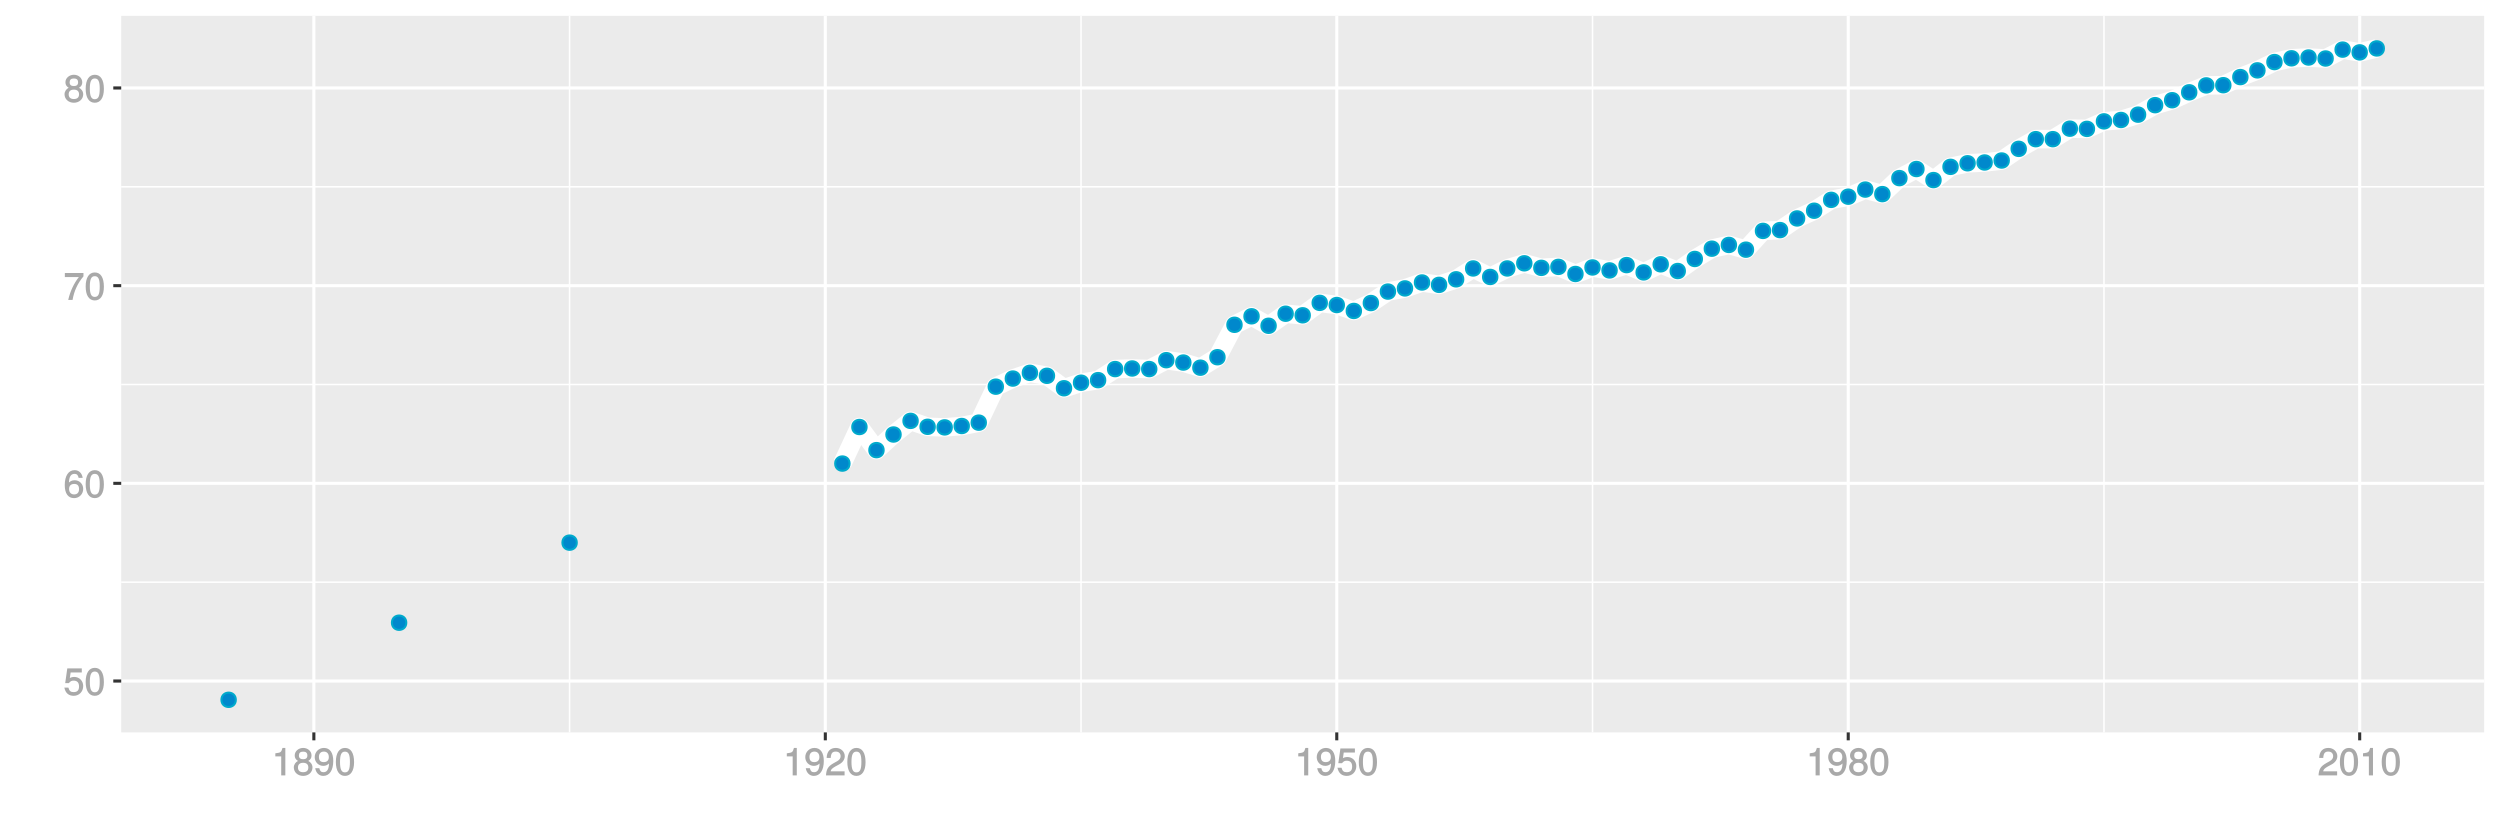 <?xml version="1.0" encoding="UTF-8"?>
<svg xmlns="http://www.w3.org/2000/svg" xmlns:xlink="http://www.w3.org/1999/xlink" width="864pt" height="288pt" viewBox="0 0 864 288" version="1.1">
<defs>
<g>
<symbol overflow="visible" id="glyph0-0">
<path style="stroke:none;" d=""/>
</symbol>
<symbol overflow="visible" id="glyph0-1">
<path style="stroke:none;" d="M 6.797 -3.188 C 6.797 -5 5.453 -6.344 3.688 -6.344 C 3.047 -6.344 2.422 -6.125 2.172 -5.938 L 2.453 -7.891 L 6.312 -7.891 L 6.312 -9.297 L 1.297 -9.297 L 0.578 -4.203 L 1.844 -4.203 C 2.422 -4.875 2.766 -5.062 3.484 -5.062 C 4.719 -5.062 5.359 -4.391 5.359 -3.031 C 5.359 -1.703 4.734 -1.094 3.484 -1.094 C 2.484 -1.094 2 -1.453 1.688 -2.641 L 0.281 -2.641 C 0.688 -0.656 1.875 0.188 3.516 0.188 C 5.375 0.188 6.797 -1.234 6.797 -3.188 Z M 6.797 -3.188 "/>
</symbol>
<symbol overflow="visible" id="glyph0-2">
<path style="stroke:none;" d="M 6.719 -4.562 C 6.719 -7.766 5.578 -9.484 3.578 -9.484 C 1.594 -9.484 0.422 -7.734 0.422 -4.641 C 0.422 -1.531 1.594 0.188 3.578 0.188 C 5.531 0.188 6.719 -1.531 6.719 -4.562 Z M 5.281 -4.672 C 5.281 -2.047 4.828 -1.031 3.547 -1.031 C 2.344 -1.031 1.859 -2.109 1.859 -4.625 C 1.859 -7.156 2.344 -8.203 3.578 -8.203 C 4.812 -8.203 5.281 -7.141 5.281 -4.672 Z M 5.281 -4.672 "/>
</symbol>
<symbol overflow="visible" id="glyph0-3">
<path style="stroke:none;" d="M 6.797 -2.984 C 6.797 -4.703 5.5 -6 3.844 -6 C 2.938 -6 2.125 -5.609 1.625 -4.922 L 1.859 -4.844 C 1.875 -7.078 2.469 -8.203 3.781 -8.203 C 4.594 -8.203 5 -7.828 5.219 -6.812 L 6.625 -6.812 C 6.391 -8.453 5.266 -9.484 3.859 -9.484 C 1.719 -9.484 0.422 -7.547 0.422 -4.328 C 0.422 -1.453 1.547 0.188 3.656 0.188 C 5.406 0.188 6.797 -1.188 6.797 -2.984 Z M 5.359 -2.906 C 5.359 -1.734 4.719 -1.094 3.672 -1.094 C 2.594 -1.094 1.922 -1.781 1.922 -2.969 C 1.922 -4.109 2.578 -4.719 3.703 -4.719 C 4.812 -4.719 5.359 -4.141 5.359 -2.906 Z M 5.359 -2.906 "/>
</symbol>
<symbol overflow="visible" id="glyph0-4">
<path style="stroke:none;" d="M 6.891 -8.188 L 6.891 -9.297 L 0.453 -9.297 L 0.453 -7.891 L 5.297 -7.891 C 3.641 -5.797 2.297 -3.016 1.625 0 L 3.125 0 C 3.656 -3.109 4.906 -5.797 6.891 -8.141 Z M 6.891 -8.188 "/>
</symbol>
<symbol overflow="visible" id="glyph0-5">
<path style="stroke:none;" d="M 6.797 -2.734 C 6.797 -3.75 6.156 -4.609 5.344 -4.984 C 6.125 -5.453 6.469 -6.016 6.469 -6.891 C 6.469 -8.328 5.219 -9.484 3.578 -9.484 C 1.953 -9.484 0.656 -8.328 0.656 -6.891 C 0.656 -6.031 1.016 -5.469 1.781 -4.984 C 1 -4.609 0.344 -3.75 0.344 -2.75 C 0.344 -1.047 1.75 0.188 3.578 0.188 C 5.391 0.188 6.797 -1.047 6.797 -2.734 Z M 5.031 -6.859 C 5.031 -6 4.531 -5.578 3.578 -5.578 C 2.609 -5.578 2.109 -6 2.109 -6.875 C 2.109 -7.766 2.609 -8.203 3.578 -8.203 C 4.547 -8.203 5.031 -7.766 5.031 -6.859 Z M 5.359 -2.719 C 5.359 -1.625 4.719 -1.094 3.547 -1.094 C 2.438 -1.094 1.781 -1.641 1.781 -2.719 C 1.781 -3.797 2.438 -4.344 3.578 -4.344 C 4.719 -4.344 5.359 -3.797 5.359 -2.719 Z M 5.359 -2.719 "/>
</symbol>
<symbol overflow="visible" id="glyph0-6">
<path style="stroke:none;" d="M 4.641 -0.125 L 4.641 -9.484 L 3.656 -9.484 C 3.219 -7.938 3.094 -7.875 1.188 -7.625 L 1.188 -6.562 L 3.219 -6.562 L 3.219 0 L 4.641 0 Z M 4.641 -0.125 "/>
</symbol>
<symbol overflow="visible" id="glyph0-7">
<path style="stroke:none;" d="M 6.75 -4.953 C 6.75 -7.844 5.609 -9.484 3.516 -9.484 C 1.75 -9.484 0.344 -8.094 0.344 -6.297 C 0.344 -4.578 1.656 -3.281 3.328 -3.281 C 4.203 -3.281 4.922 -3.641 5.531 -4.359 L 5.297 -4.453 C 5.281 -2.203 4.688 -1.094 3.375 -1.094 C 2.578 -1.094 2.141 -1.453 1.938 -2.484 L 0.516 -2.484 C 0.766 -0.828 1.891 0.188 3.297 0.188 C 5.453 0.188 6.75 -1.766 6.75 -4.953 Z M 5.219 -6.312 C 5.219 -5.188 4.578 -4.578 3.453 -4.578 C 2.359 -4.578 1.797 -5.141 1.797 -6.391 C 1.797 -7.547 2.438 -8.219 3.5 -8.219 C 4.562 -8.219 5.219 -7.516 5.219 -6.312 Z M 5.219 -6.312 "/>
</symbol>
<symbol overflow="visible" id="glyph0-8">
<path style="stroke:none;" d="M 6.766 -6.641 C 6.766 -8.203 5.438 -9.484 3.688 -9.484 C 1.812 -9.484 0.578 -8.391 0.5 -6.016 L 1.906 -6.016 C 2.016 -7.703 2.516 -8.219 3.656 -8.219 C 4.688 -8.219 5.328 -7.609 5.328 -6.609 C 5.328 -5.891 4.938 -5.359 4.125 -4.891 L 2.922 -4.219 C 1 -3.125 0.406 -2.156 0.281 0 L 6.703 0 L 6.703 -1.406 L 1.891 -1.406 C 1.969 -2.016 2.359 -2.406 3.484 -3.062 L 4.781 -3.766 C 6.078 -4.453 6.766 -5.516 6.766 -6.641 Z M 6.766 -6.641 "/>
</symbol>
</g>
<clipPath id="clip1">
  <path d="M 41.891 5.48 L 859 5.48 L 859 254 L 41.891 254 Z M 41.891 5.48 "/>
</clipPath>
<clipPath id="clip2">
  <path d="M 41.891 200 L 859 200 L 859 202 L 41.891 202 Z M 41.891 200 "/>
</clipPath>
<clipPath id="clip3">
  <path d="M 41.891 132 L 859 132 L 859 134 L 41.891 134 Z M 41.891 132 "/>
</clipPath>
<clipPath id="clip4">
  <path d="M 41.891 64 L 859 64 L 859 65 L 41.891 65 Z M 41.891 64 "/>
</clipPath>
<clipPath id="clip5">
  <path d="M 196 5.48 L 198 5.48 L 198 254 L 196 254 Z M 196 5.48 "/>
</clipPath>
<clipPath id="clip6">
  <path d="M 373 5.48 L 374 5.48 L 374 254 L 373 254 Z M 373 5.48 "/>
</clipPath>
<clipPath id="clip7">
  <path d="M 550 5.48 L 551 5.48 L 551 254 L 550 254 Z M 550 5.48 "/>
</clipPath>
<clipPath id="clip8">
  <path d="M 726 5.48 L 728 5.48 L 728 254 L 726 254 Z M 726 5.48 "/>
</clipPath>
<clipPath id="clip9">
  <path d="M 41.891 234 L 859.52 234 L 859.52 236 L 41.891 236 Z M 41.891 234 "/>
</clipPath>
<clipPath id="clip10">
  <path d="M 41.891 166 L 859.52 166 L 859.52 168 L 41.891 168 Z M 41.891 166 "/>
</clipPath>
<clipPath id="clip11">
  <path d="M 41.891 98 L 859.52 98 L 859.52 100 L 41.891 100 Z M 41.891 98 "/>
</clipPath>
<clipPath id="clip12">
  <path d="M 41.891 29 L 859.52 29 L 859.52 31 L 41.891 31 Z M 41.891 29 "/>
</clipPath>
<clipPath id="clip13">
  <path d="M 107 5.48 L 110 5.48 L 110 254 L 107 254 Z M 107 5.48 "/>
</clipPath>
<clipPath id="clip14">
  <path d="M 284 5.48 L 286 5.48 L 286 254 L 284 254 Z M 284 5.48 "/>
</clipPath>
<clipPath id="clip15">
  <path d="M 461 5.48 L 463 5.48 L 463 254 L 461 254 Z M 461 5.48 "/>
</clipPath>
<clipPath id="clip16">
  <path d="M 638 5.48 L 640 5.48 L 640 254 L 638 254 Z M 638 5.48 "/>
</clipPath>
<clipPath id="clip17">
  <path d="M 814 5.48 L 817 5.48 L 817 254 L 814 254 Z M 814 5.48 "/>
</clipPath>
</defs>
<g id="surface3891">
<rect x="0" y="0" width="864" height="288" style="fill:rgb(100%,100%,100%);fill-opacity:1;stroke:none;"/>
<rect x="0" y="0" width="864" height="288" style="fill:rgb(100%,100%,100%);fill-opacity:1;stroke:none;"/>
<path style="fill:none;stroke-width:1.067;stroke-linecap:round;stroke-linejoin:round;stroke:rgb(100%,100%,100%);stroke-opacity:1;stroke-miterlimit:10;" d="M 0 288 L 864 288 L 864 0 L 0 0 Z M 0 288 "/>
<g clip-path="url(#clip1)" clip-rule="nonzero">
<path style=" stroke:none;fill-rule:nonzero;fill:rgb(92.157%,92.157%,92.157%);fill-opacity:1;" d="M 41.891 253.109 L 858.52 253.109 L 858.52 5.48 L 41.891 5.48 Z M 41.891 253.109 "/>
</g>
<g clip-path="url(#clip2)" clip-rule="nonzero">
<path style="fill:none;stroke-width:0.533;stroke-linecap:butt;stroke-linejoin:round;stroke:rgb(100%,100%,100%);stroke-opacity:1;stroke-miterlimit:10;" d="M 41.891 201.203 L 858.52 201.203 "/>
</g>
<g clip-path="url(#clip3)" clip-rule="nonzero">
<path style="fill:none;stroke-width:0.533;stroke-linecap:butt;stroke-linejoin:round;stroke:rgb(100%,100%,100%);stroke-opacity:1;stroke-miterlimit:10;" d="M 41.891 132.883 L 858.52 132.883 "/>
</g>
<g clip-path="url(#clip4)" clip-rule="nonzero">
<path style="fill:none;stroke-width:0.533;stroke-linecap:butt;stroke-linejoin:round;stroke:rgb(100%,100%,100%);stroke-opacity:1;stroke-miterlimit:10;" d="M 41.891 64.559 L 858.52 64.559 "/>
</g>
<g clip-path="url(#clip5)" clip-rule="nonzero">
<path style="fill:none;stroke-width:0.533;stroke-linecap:butt;stroke-linejoin:round;stroke:rgb(100%,100%,100%);stroke-opacity:1;stroke-miterlimit:10;" d="M 196.852 253.109 L 196.852 5.48 "/>
</g>
<g clip-path="url(#clip6)" clip-rule="nonzero">
<path style="fill:none;stroke-width:0.533;stroke-linecap:butt;stroke-linejoin:round;stroke:rgb(100%,100%,100%);stroke-opacity:1;stroke-miterlimit:10;" d="M 373.609 253.109 L 373.609 5.48 "/>
</g>
<g clip-path="url(#clip7)" clip-rule="nonzero">
<path style="fill:none;stroke-width:0.533;stroke-linecap:butt;stroke-linejoin:round;stroke:rgb(100%,100%,100%);stroke-opacity:1;stroke-miterlimit:10;" d="M 550.371 253.109 L 550.371 5.48 "/>
</g>
<g clip-path="url(#clip8)" clip-rule="nonzero">
<path style="fill:none;stroke-width:0.533;stroke-linecap:butt;stroke-linejoin:round;stroke:rgb(100%,100%,100%);stroke-opacity:1;stroke-miterlimit:10;" d="M 727.129 253.109 L 727.129 5.48 "/>
</g>
<g clip-path="url(#clip9)" clip-rule="nonzero">
<path style="fill:none;stroke-width:1.067;stroke-linecap:butt;stroke-linejoin:round;stroke:rgb(100%,100%,100%);stroke-opacity:1;stroke-miterlimit:10;" d="M 41.891 235.363 L 858.52 235.363 "/>
</g>
<g clip-path="url(#clip10)" clip-rule="nonzero">
<path style="fill:none;stroke-width:1.067;stroke-linecap:butt;stroke-linejoin:round;stroke:rgb(100%,100%,100%);stroke-opacity:1;stroke-miterlimit:10;" d="M 41.891 167.043 L 858.52 167.043 "/>
</g>
<g clip-path="url(#clip11)" clip-rule="nonzero">
<path style="fill:none;stroke-width:1.067;stroke-linecap:butt;stroke-linejoin:round;stroke:rgb(100%,100%,100%);stroke-opacity:1;stroke-miterlimit:10;" d="M 41.891 98.723 L 858.52 98.723 "/>
</g>
<g clip-path="url(#clip12)" clip-rule="nonzero">
<path style="fill:none;stroke-width:1.067;stroke-linecap:butt;stroke-linejoin:round;stroke:rgb(100%,100%,100%);stroke-opacity:1;stroke-miterlimit:10;" d="M 41.891 30.398 L 858.52 30.398 "/>
</g>
<g clip-path="url(#clip13)" clip-rule="nonzero">
<path style="fill:none;stroke-width:1.067;stroke-linecap:butt;stroke-linejoin:round;stroke:rgb(100%,100%,100%);stroke-opacity:1;stroke-miterlimit:10;" d="M 108.469 253.109 L 108.469 5.48 "/>
</g>
<g clip-path="url(#clip14)" clip-rule="nonzero">
<path style="fill:none;stroke-width:1.067;stroke-linecap:butt;stroke-linejoin:round;stroke:rgb(100%,100%,100%);stroke-opacity:1;stroke-miterlimit:10;" d="M 285.23 253.109 L 285.23 5.48 "/>
</g>
<g clip-path="url(#clip15)" clip-rule="nonzero">
<path style="fill:none;stroke-width:1.067;stroke-linecap:butt;stroke-linejoin:round;stroke:rgb(100%,100%,100%);stroke-opacity:1;stroke-miterlimit:10;" d="M 461.988 253.109 L 461.988 5.48 "/>
</g>
<g clip-path="url(#clip16)" clip-rule="nonzero">
<path style="fill:none;stroke-width:1.067;stroke-linecap:butt;stroke-linejoin:round;stroke:rgb(100%,100%,100%);stroke-opacity:1;stroke-miterlimit:10;" d="M 638.75 253.109 L 638.75 5.48 "/>
</g>
<g clip-path="url(#clip17)" clip-rule="nonzero">
<path style="fill:none;stroke-width:1.067;stroke-linecap:butt;stroke-linejoin:round;stroke:rgb(100%,100%,100%);stroke-opacity:1;stroke-miterlimit:10;" d="M 815.508 253.109 L 815.508 5.48 "/>
</g>
<path style="fill:none;stroke-width:6.402;stroke-linecap:butt;stroke-linejoin:round;stroke:rgb(100%,100%,100%);stroke-opacity:1;stroke-miterlimit:1;" d="M 291.121 160.211 L 297.016 147.57 L 302.906 155.562 L 308.797 150.168 L 314.691 145.453 L 320.582 147.504 L 326.473 147.707 L 332.367 147.23 L 338.258 146.066 L 344.148 133.633 L 350.043 130.832 L 355.934 128.852 L 361.824 129.875 L 367.719 134.18 L 373.609 132.266 L 379.5 131.379 L 385.395 127.551 L 391.285 127.348 L 397.176 127.551 L 403.07 124.477 L 408.961 125.297 L 414.855 127.074 L 420.746 123.453 L 426.637 112.25 L 432.531 109.312 L 438.422 112.59 L 444.312 108.422 L 450.207 108.969 L 456.098 104.664 L 461.988 105.418 L 467.883 107.465 L 473.773 104.734 L 479.664 100.77 L 485.559 99.676 L 491.449 97.629 L 497.34 98.449 L 503.234 96.535 L 509.125 92.777 L 515.016 95.715 L 520.91 92.777 L 526.801 91 L 532.695 92.57 L 538.586 92.23 L 544.477 94.691 L 550.371 92.434 L 556.262 93.461 L 562.152 91.617 L 568.047 94.145 L 573.938 91.344 L 579.828 93.664 L 585.723 89.496 L 591.613 85.945 L 597.504 84.648 L 603.398 86.285 L 609.289 79.797 L 615.18 79.523 L 621.074 75.492 L 626.965 72.828 L 632.855 69.07 L 638.75 67.977 L 644.641 65.516 L 650.535 67.09 L 656.426 61.555 L 662.316 58.41 L 668.211 62.238 L 674.102 57.66 L 679.992 56.43 L 685.887 56.156 L 691.777 55.473 L 697.668 51.441 L 703.562 48.094 L 709.453 48.094 L 715.344 44.473 L 721.238 44.543 L 727.129 41.945 L 733.02 41.469 L 738.914 39.621 L 744.805 36.344 L 750.695 34.637 L 756.59 31.902 L 762.48 29.512 L 768.375 29.441 L 774.266 26.641 L 780.156 24.32 L 786.051 21.449 L 791.941 20.152 L 797.832 19.879 L 803.727 20.219 L 809.617 17.145 L 815.508 18.102 L 821.402 16.734 "/>
<path style="fill-rule:nonzero;fill:rgb(0%,53.333%,80%);fill-opacity:1;stroke-width:0.709;stroke-linecap:round;stroke-linejoin:round;stroke:rgb(0%,66.667%,80%);stroke-opacity:1;stroke-miterlimit:10;" d="M 81.5 241.855 C 81.5 245.172 76.523 245.172 76.523 241.855 C 76.523 238.535 81.5 238.535 81.5 241.855 "/>
<path style="fill-rule:nonzero;fill:rgb(0%,53.333%,80%);fill-opacity:1;stroke-width:0.709;stroke-linecap:round;stroke-linejoin:round;stroke:rgb(0%,66.667%,80%);stroke-opacity:1;stroke-miterlimit:10;" d="M 140.418 215.207 C 140.418 218.527 135.441 218.527 135.441 215.207 C 135.441 211.891 140.418 211.891 140.418 215.207 "/>
<path style="fill-rule:nonzero;fill:rgb(0%,53.333%,80%);fill-opacity:1;stroke-width:0.709;stroke-linecap:round;stroke-linejoin:round;stroke:rgb(0%,66.667%,80%);stroke-opacity:1;stroke-miterlimit:10;" d="M 199.34 187.539 C 199.34 190.855 194.363 190.855 194.363 187.539 C 194.363 184.219 199.34 184.219 199.34 187.539 "/>
<path style="fill-rule:nonzero;fill:rgb(0%,53.333%,80%);fill-opacity:1;stroke-width:0.709;stroke-linecap:round;stroke-linejoin:round;stroke:rgb(0%,66.667%,80%);stroke-opacity:1;stroke-miterlimit:10;" d="M 293.609 160.211 C 293.609 163.527 288.633 163.527 288.633 160.211 C 288.633 156.891 293.609 156.891 293.609 160.211 "/>
<path style="fill-rule:nonzero;fill:rgb(0%,53.333%,80%);fill-opacity:1;stroke-width:0.709;stroke-linecap:round;stroke-linejoin:round;stroke:rgb(0%,66.667%,80%);stroke-opacity:1;stroke-miterlimit:10;" d="M 299.504 147.57 C 299.504 150.887 294.527 150.887 294.527 147.57 C 294.527 144.254 299.504 144.254 299.504 147.57 "/>
<path style="fill-rule:nonzero;fill:rgb(0%,53.333%,80%);fill-opacity:1;stroke-width:0.709;stroke-linecap:round;stroke-linejoin:round;stroke:rgb(0%,66.667%,80%);stroke-opacity:1;stroke-miterlimit:10;" d="M 305.395 155.562 C 305.395 158.883 300.418 158.883 300.418 155.562 C 300.418 152.246 305.395 152.246 305.395 155.562 "/>
<path style="fill-rule:nonzero;fill:rgb(0%,53.333%,80%);fill-opacity:1;stroke-width:0.709;stroke-linecap:round;stroke-linejoin:round;stroke:rgb(0%,66.667%,80%);stroke-opacity:1;stroke-miterlimit:10;" d="M 311.285 150.168 C 311.285 153.484 306.309 153.484 306.309 150.168 C 306.309 146.848 311.285 146.848 311.285 150.168 "/>
<path style="fill-rule:nonzero;fill:rgb(0%,53.333%,80%);fill-opacity:1;stroke-width:0.709;stroke-linecap:round;stroke-linejoin:round;stroke:rgb(0%,66.667%,80%);stroke-opacity:1;stroke-miterlimit:10;" d="M 317.18 145.453 C 317.18 148.77 312.203 148.77 312.203 145.453 C 312.203 142.133 317.18 142.133 317.18 145.453 "/>
<path style="fill-rule:nonzero;fill:rgb(0%,53.333%,80%);fill-opacity:1;stroke-width:0.709;stroke-linecap:round;stroke-linejoin:round;stroke:rgb(0%,66.667%,80%);stroke-opacity:1;stroke-miterlimit:10;" d="M 323.07 147.504 C 323.07 150.82 318.094 150.82 318.094 147.504 C 318.094 144.184 323.07 144.184 323.07 147.504 "/>
<path style="fill-rule:nonzero;fill:rgb(0%,53.333%,80%);fill-opacity:1;stroke-width:0.709;stroke-linecap:round;stroke-linejoin:round;stroke:rgb(0%,66.667%,80%);stroke-opacity:1;stroke-miterlimit:10;" d="M 328.961 147.707 C 328.961 151.023 323.984 151.023 323.984 147.707 C 323.984 144.391 328.961 144.391 328.961 147.707 "/>
<path style="fill-rule:nonzero;fill:rgb(0%,53.333%,80%);fill-opacity:1;stroke-width:0.709;stroke-linecap:round;stroke-linejoin:round;stroke:rgb(0%,66.667%,80%);stroke-opacity:1;stroke-miterlimit:10;" d="M 334.855 147.23 C 334.855 150.547 329.879 150.547 329.879 147.23 C 329.879 143.91 334.855 143.91 334.855 147.23 "/>
<path style="fill-rule:nonzero;fill:rgb(0%,53.333%,80%);fill-opacity:1;stroke-width:0.709;stroke-linecap:round;stroke-linejoin:round;stroke:rgb(0%,66.667%,80%);stroke-opacity:1;stroke-miterlimit:10;" d="M 340.746 146.066 C 340.746 149.387 335.77 149.387 335.77 146.066 C 335.77 142.75 340.746 142.75 340.746 146.066 "/>
<path style="fill-rule:nonzero;fill:rgb(0%,53.333%,80%);fill-opacity:1;stroke-width:0.709;stroke-linecap:round;stroke-linejoin:round;stroke:rgb(0%,66.667%,80%);stroke-opacity:1;stroke-miterlimit:10;" d="M 346.637 133.633 C 346.637 136.949 341.66 136.949 341.66 133.633 C 341.66 130.316 346.637 130.316 346.637 133.633 "/>
<path style="fill-rule:nonzero;fill:rgb(0%,53.333%,80%);fill-opacity:1;stroke-width:0.709;stroke-linecap:round;stroke-linejoin:round;stroke:rgb(0%,66.667%,80%);stroke-opacity:1;stroke-miterlimit:10;" d="M 352.531 130.832 C 352.531 134.148 347.555 134.148 347.555 130.832 C 347.555 127.516 352.531 127.516 352.531 130.832 "/>
<path style="fill-rule:nonzero;fill:rgb(0%,53.333%,80%);fill-opacity:1;stroke-width:0.709;stroke-linecap:round;stroke-linejoin:round;stroke:rgb(0%,66.667%,80%);stroke-opacity:1;stroke-miterlimit:10;" d="M 358.422 128.852 C 358.422 132.168 353.445 132.168 353.445 128.852 C 353.445 125.531 358.422 125.531 358.422 128.852 "/>
<path style="fill-rule:nonzero;fill:rgb(0%,53.333%,80%);fill-opacity:1;stroke-width:0.709;stroke-linecap:round;stroke-linejoin:round;stroke:rgb(0%,66.667%,80%);stroke-opacity:1;stroke-miterlimit:10;" d="M 364.312 129.875 C 364.312 133.191 359.336 133.191 359.336 129.875 C 359.336 126.559 364.312 126.559 364.312 129.875 "/>
<path style="fill-rule:nonzero;fill:rgb(0%,53.333%,80%);fill-opacity:1;stroke-width:0.709;stroke-linecap:round;stroke-linejoin:round;stroke:rgb(0%,66.667%,80%);stroke-opacity:1;stroke-miterlimit:10;" d="M 370.207 134.18 C 370.207 137.496 365.23 137.496 365.23 134.18 C 365.23 130.863 370.207 130.863 370.207 134.18 "/>
<path style="fill-rule:nonzero;fill:rgb(0%,53.333%,80%);fill-opacity:1;stroke-width:0.709;stroke-linecap:round;stroke-linejoin:round;stroke:rgb(0%,66.667%,80%);stroke-opacity:1;stroke-miterlimit:10;" d="M 376.098 132.266 C 376.098 135.586 371.121 135.586 371.121 132.266 C 371.121 128.949 376.098 128.949 376.098 132.266 "/>
<path style="fill-rule:nonzero;fill:rgb(0%,53.333%,80%);fill-opacity:1;stroke-width:0.709;stroke-linecap:round;stroke-linejoin:round;stroke:rgb(0%,66.667%,80%);stroke-opacity:1;stroke-miterlimit:10;" d="M 381.988 131.379 C 381.988 134.695 377.012 134.695 377.012 131.379 C 377.012 128.062 381.988 128.062 381.988 131.379 "/>
<path style="fill-rule:nonzero;fill:rgb(0%,53.333%,80%);fill-opacity:1;stroke-width:0.709;stroke-linecap:round;stroke-linejoin:round;stroke:rgb(0%,66.667%,80%);stroke-opacity:1;stroke-miterlimit:10;" d="M 387.883 127.551 C 387.883 130.871 382.906 130.871 382.906 127.551 C 382.906 124.234 387.883 124.234 387.883 127.551 "/>
<path style="fill-rule:nonzero;fill:rgb(0%,53.333%,80%);fill-opacity:1;stroke-width:0.709;stroke-linecap:round;stroke-linejoin:round;stroke:rgb(0%,66.667%,80%);stroke-opacity:1;stroke-miterlimit:10;" d="M 393.773 127.348 C 393.773 130.664 388.797 130.664 388.797 127.348 C 388.797 124.031 393.773 124.031 393.773 127.348 "/>
<path style="fill-rule:nonzero;fill:rgb(0%,53.333%,80%);fill-opacity:1;stroke-width:0.709;stroke-linecap:round;stroke-linejoin:round;stroke:rgb(0%,66.667%,80%);stroke-opacity:1;stroke-miterlimit:10;" d="M 399.664 127.551 C 399.664 130.871 394.688 130.871 394.688 127.551 C 394.688 124.234 399.664 124.234 399.664 127.551 "/>
<path style="fill-rule:nonzero;fill:rgb(0%,53.333%,80%);fill-opacity:1;stroke-width:0.709;stroke-linecap:round;stroke-linejoin:round;stroke:rgb(0%,66.667%,80%);stroke-opacity:1;stroke-miterlimit:10;" d="M 405.559 124.477 C 405.559 127.797 400.582 127.797 400.582 124.477 C 400.582 121.16 405.559 121.16 405.559 124.477 "/>
<path style="fill-rule:nonzero;fill:rgb(0%,53.333%,80%);fill-opacity:1;stroke-width:0.709;stroke-linecap:round;stroke-linejoin:round;stroke:rgb(0%,66.667%,80%);stroke-opacity:1;stroke-miterlimit:10;" d="M 411.449 125.297 C 411.449 128.617 406.473 128.617 406.473 125.297 C 406.473 121.98 411.449 121.98 411.449 125.297 "/>
<path style="fill-rule:nonzero;fill:rgb(0%,53.333%,80%);fill-opacity:1;stroke-width:0.709;stroke-linecap:round;stroke-linejoin:round;stroke:rgb(0%,66.667%,80%);stroke-opacity:1;stroke-miterlimit:10;" d="M 417.344 127.074 C 417.344 130.391 412.367 130.391 412.367 127.074 C 412.367 123.758 417.344 123.758 417.344 127.074 "/>
<path style="fill-rule:nonzero;fill:rgb(0%,53.333%,80%);fill-opacity:1;stroke-width:0.709;stroke-linecap:round;stroke-linejoin:round;stroke:rgb(0%,66.667%,80%);stroke-opacity:1;stroke-miterlimit:10;" d="M 423.234 123.453 C 423.234 126.77 418.258 126.77 418.258 123.453 C 418.258 120.137 423.234 120.137 423.234 123.453 "/>
<path style="fill-rule:nonzero;fill:rgb(0%,53.333%,80%);fill-opacity:1;stroke-width:0.709;stroke-linecap:round;stroke-linejoin:round;stroke:rgb(0%,66.667%,80%);stroke-opacity:1;stroke-miterlimit:10;" d="M 429.125 112.25 C 429.125 115.566 424.148 115.566 424.148 112.25 C 424.148 108.93 429.125 108.93 429.125 112.25 "/>
<path style="fill-rule:nonzero;fill:rgb(0%,53.333%,80%);fill-opacity:1;stroke-width:0.709;stroke-linecap:round;stroke-linejoin:round;stroke:rgb(0%,66.667%,80%);stroke-opacity:1;stroke-miterlimit:10;" d="M 435.02 109.312 C 435.02 112.629 430.043 112.629 430.043 109.312 C 430.043 105.992 435.02 105.992 435.02 109.312 "/>
<path style="fill-rule:nonzero;fill:rgb(0%,53.333%,80%);fill-opacity:1;stroke-width:0.709;stroke-linecap:round;stroke-linejoin:round;stroke:rgb(0%,66.667%,80%);stroke-opacity:1;stroke-miterlimit:10;" d="M 440.91 112.59 C 440.91 115.906 435.934 115.906 435.934 112.59 C 435.934 109.273 440.91 109.273 440.91 112.59 "/>
<path style="fill-rule:nonzero;fill:rgb(0%,53.333%,80%);fill-opacity:1;stroke-width:0.709;stroke-linecap:round;stroke-linejoin:round;stroke:rgb(0%,66.667%,80%);stroke-opacity:1;stroke-miterlimit:10;" d="M 446.801 108.422 C 446.801 111.738 441.824 111.738 441.824 108.422 C 441.824 105.105 446.801 105.105 446.801 108.422 "/>
<path style="fill-rule:nonzero;fill:rgb(0%,53.333%,80%);fill-opacity:1;stroke-width:0.709;stroke-linecap:round;stroke-linejoin:round;stroke:rgb(0%,66.667%,80%);stroke-opacity:1;stroke-miterlimit:10;" d="M 452.695 108.969 C 452.695 112.285 447.719 112.285 447.719 108.969 C 447.719 105.652 452.695 105.652 452.695 108.969 "/>
<path style="fill-rule:nonzero;fill:rgb(0%,53.333%,80%);fill-opacity:1;stroke-width:0.709;stroke-linecap:round;stroke-linejoin:round;stroke:rgb(0%,66.667%,80%);stroke-opacity:1;stroke-miterlimit:10;" d="M 458.586 104.664 C 458.586 107.984 453.609 107.984 453.609 104.664 C 453.609 101.348 458.586 101.348 458.586 104.664 "/>
<path style="fill-rule:nonzero;fill:rgb(0%,53.333%,80%);fill-opacity:1;stroke-width:0.709;stroke-linecap:round;stroke-linejoin:round;stroke:rgb(0%,66.667%,80%);stroke-opacity:1;stroke-miterlimit:10;" d="M 464.477 105.418 C 464.477 108.734 459.5 108.734 459.5 105.418 C 459.5 102.098 464.477 102.098 464.477 105.418 "/>
<path style="fill-rule:nonzero;fill:rgb(0%,53.333%,80%);fill-opacity:1;stroke-width:0.709;stroke-linecap:round;stroke-linejoin:round;stroke:rgb(0%,66.667%,80%);stroke-opacity:1;stroke-miterlimit:10;" d="M 470.371 107.465 C 470.371 110.785 465.395 110.785 465.395 107.465 C 465.395 104.148 470.371 104.148 470.371 107.465 "/>
<path style="fill-rule:nonzero;fill:rgb(0%,53.333%,80%);fill-opacity:1;stroke-width:0.709;stroke-linecap:round;stroke-linejoin:round;stroke:rgb(0%,66.667%,80%);stroke-opacity:1;stroke-miterlimit:10;" d="M 476.262 104.734 C 476.262 108.051 471.285 108.051 471.285 104.734 C 471.285 101.414 476.262 101.414 476.262 104.734 "/>
<path style="fill-rule:nonzero;fill:rgb(0%,53.333%,80%);fill-opacity:1;stroke-width:0.709;stroke-linecap:round;stroke-linejoin:round;stroke:rgb(0%,66.667%,80%);stroke-opacity:1;stroke-miterlimit:10;" d="M 482.152 100.77 C 482.152 104.09 477.176 104.09 477.176 100.77 C 477.176 97.453 482.152 97.453 482.152 100.77 "/>
<path style="fill-rule:nonzero;fill:rgb(0%,53.333%,80%);fill-opacity:1;stroke-width:0.709;stroke-linecap:round;stroke-linejoin:round;stroke:rgb(0%,66.667%,80%);stroke-opacity:1;stroke-miterlimit:10;" d="M 488.047 99.676 C 488.047 102.996 483.07 102.996 483.07 99.676 C 483.07 96.359 488.047 96.359 488.047 99.676 "/>
<path style="fill-rule:nonzero;fill:rgb(0%,53.333%,80%);fill-opacity:1;stroke-width:0.709;stroke-linecap:round;stroke-linejoin:round;stroke:rgb(0%,66.667%,80%);stroke-opacity:1;stroke-miterlimit:10;" d="M 493.938 97.629 C 493.938 100.945 488.961 100.945 488.961 97.629 C 488.961 94.309 493.938 94.309 493.938 97.629 "/>
<path style="fill-rule:nonzero;fill:rgb(0%,53.333%,80%);fill-opacity:1;stroke-width:0.709;stroke-linecap:round;stroke-linejoin:round;stroke:rgb(0%,66.667%,80%);stroke-opacity:1;stroke-miterlimit:10;" d="M 499.828 98.449 C 499.828 101.766 494.852 101.766 494.852 98.449 C 494.852 95.129 499.828 95.129 499.828 98.449 "/>
<path style="fill-rule:nonzero;fill:rgb(0%,53.333%,80%);fill-opacity:1;stroke-width:0.709;stroke-linecap:round;stroke-linejoin:round;stroke:rgb(0%,66.667%,80%);stroke-opacity:1;stroke-miterlimit:10;" d="M 505.723 96.535 C 505.723 99.852 500.746 99.852 500.746 96.535 C 500.746 93.215 505.723 93.215 505.723 96.535 "/>
<path style="fill-rule:nonzero;fill:rgb(0%,53.333%,80%);fill-opacity:1;stroke-width:0.709;stroke-linecap:round;stroke-linejoin:round;stroke:rgb(0%,66.667%,80%);stroke-opacity:1;stroke-miterlimit:10;" d="M 511.613 92.777 C 511.613 96.094 506.637 96.094 506.637 92.777 C 506.637 89.461 511.613 89.461 511.613 92.777 "/>
<path style="fill-rule:nonzero;fill:rgb(0%,53.333%,80%);fill-opacity:1;stroke-width:0.709;stroke-linecap:round;stroke-linejoin:round;stroke:rgb(0%,66.667%,80%);stroke-opacity:1;stroke-miterlimit:10;" d="M 517.504 95.715 C 517.504 99.031 512.527 99.031 512.527 95.715 C 512.527 92.398 517.504 92.398 517.504 95.715 "/>
<path style="fill-rule:nonzero;fill:rgb(0%,53.333%,80%);fill-opacity:1;stroke-width:0.709;stroke-linecap:round;stroke-linejoin:round;stroke:rgb(0%,66.667%,80%);stroke-opacity:1;stroke-miterlimit:10;" d="M 523.398 92.777 C 523.398 96.094 518.422 96.094 518.422 92.777 C 518.422 89.461 523.398 89.461 523.398 92.777 "/>
<path style="fill-rule:nonzero;fill:rgb(0%,53.333%,80%);fill-opacity:1;stroke-width:0.709;stroke-linecap:round;stroke-linejoin:round;stroke:rgb(0%,66.667%,80%);stroke-opacity:1;stroke-miterlimit:10;" d="M 529.289 91 C 529.289 94.316 524.312 94.316 524.312 91 C 524.312 87.684 529.289 87.684 529.289 91 "/>
<path style="fill-rule:nonzero;fill:rgb(0%,53.333%,80%);fill-opacity:1;stroke-width:0.709;stroke-linecap:round;stroke-linejoin:round;stroke:rgb(0%,66.667%,80%);stroke-opacity:1;stroke-miterlimit:10;" d="M 535.184 92.57 C 535.184 95.891 530.207 95.891 530.207 92.57 C 530.207 89.254 535.184 89.254 535.184 92.57 "/>
<path style="fill-rule:nonzero;fill:rgb(0%,53.333%,80%);fill-opacity:1;stroke-width:0.709;stroke-linecap:round;stroke-linejoin:round;stroke:rgb(0%,66.667%,80%);stroke-opacity:1;stroke-miterlimit:10;" d="M 541.074 92.23 C 541.074 95.547 536.098 95.547 536.098 92.23 C 536.098 88.914 541.074 88.914 541.074 92.23 "/>
<path style="fill-rule:nonzero;fill:rgb(0%,53.333%,80%);fill-opacity:1;stroke-width:0.709;stroke-linecap:round;stroke-linejoin:round;stroke:rgb(0%,66.667%,80%);stroke-opacity:1;stroke-miterlimit:10;" d="M 546.965 94.691 C 546.965 98.008 541.988 98.008 541.988 94.691 C 541.988 91.371 546.965 91.371 546.965 94.691 "/>
<path style="fill-rule:nonzero;fill:rgb(0%,53.333%,80%);fill-opacity:1;stroke-width:0.709;stroke-linecap:round;stroke-linejoin:round;stroke:rgb(0%,66.667%,80%);stroke-opacity:1;stroke-miterlimit:10;" d="M 552.859 92.434 C 552.859 95.754 547.883 95.754 547.883 92.434 C 547.883 89.117 552.859 89.117 552.859 92.434 "/>
<path style="fill-rule:nonzero;fill:rgb(0%,53.333%,80%);fill-opacity:1;stroke-width:0.709;stroke-linecap:round;stroke-linejoin:round;stroke:rgb(0%,66.667%,80%);stroke-opacity:1;stroke-miterlimit:10;" d="M 558.75 93.461 C 558.75 96.777 553.773 96.777 553.773 93.461 C 553.773 90.141 558.75 90.141 558.75 93.461 "/>
<path style="fill-rule:nonzero;fill:rgb(0%,53.333%,80%);fill-opacity:1;stroke-width:0.709;stroke-linecap:round;stroke-linejoin:round;stroke:rgb(0%,66.667%,80%);stroke-opacity:1;stroke-miterlimit:10;" d="M 564.641 91.617 C 564.641 94.934 559.664 94.934 559.664 91.617 C 559.664 88.297 564.641 88.297 564.641 91.617 "/>
<path style="fill-rule:nonzero;fill:rgb(0%,53.333%,80%);fill-opacity:1;stroke-width:0.709;stroke-linecap:round;stroke-linejoin:round;stroke:rgb(0%,66.667%,80%);stroke-opacity:1;stroke-miterlimit:10;" d="M 570.535 94.145 C 570.535 97.461 565.559 97.461 565.559 94.145 C 565.559 90.824 570.535 90.824 570.535 94.145 "/>
<path style="fill-rule:nonzero;fill:rgb(0%,53.333%,80%);fill-opacity:1;stroke-width:0.709;stroke-linecap:round;stroke-linejoin:round;stroke:rgb(0%,66.667%,80%);stroke-opacity:1;stroke-miterlimit:10;" d="M 576.426 91.344 C 576.426 94.66 571.449 94.66 571.449 91.344 C 571.449 88.023 576.426 88.023 576.426 91.344 "/>
<path style="fill-rule:nonzero;fill:rgb(0%,53.333%,80%);fill-opacity:1;stroke-width:0.709;stroke-linecap:round;stroke-linejoin:round;stroke:rgb(0%,66.667%,80%);stroke-opacity:1;stroke-miterlimit:10;" d="M 582.316 93.664 C 582.316 96.984 577.34 96.984 577.34 93.664 C 577.34 90.348 582.316 90.348 582.316 93.664 "/>
<path style="fill-rule:nonzero;fill:rgb(0%,53.333%,80%);fill-opacity:1;stroke-width:0.709;stroke-linecap:round;stroke-linejoin:round;stroke:rgb(0%,66.667%,80%);stroke-opacity:1;stroke-miterlimit:10;" d="M 588.211 89.496 C 588.211 92.816 583.234 92.816 583.234 89.496 C 583.234 86.18 588.211 86.18 588.211 89.496 "/>
<path style="fill-rule:nonzero;fill:rgb(0%,53.333%,80%);fill-opacity:1;stroke-width:0.709;stroke-linecap:round;stroke-linejoin:round;stroke:rgb(0%,66.667%,80%);stroke-opacity:1;stroke-miterlimit:10;" d="M 594.102 85.945 C 594.102 89.262 589.125 89.262 589.125 85.945 C 589.125 82.629 594.102 82.629 594.102 85.945 "/>
<path style="fill-rule:nonzero;fill:rgb(0%,53.333%,80%);fill-opacity:1;stroke-width:0.709;stroke-linecap:round;stroke-linejoin:round;stroke:rgb(0%,66.667%,80%);stroke-opacity:1;stroke-miterlimit:10;" d="M 599.992 84.648 C 599.992 87.965 595.016 87.965 595.016 84.648 C 595.016 81.328 599.992 81.328 599.992 84.648 "/>
<path style="fill-rule:nonzero;fill:rgb(0%,53.333%,80%);fill-opacity:1;stroke-width:0.709;stroke-linecap:round;stroke-linejoin:round;stroke:rgb(0%,66.667%,80%);stroke-opacity:1;stroke-miterlimit:10;" d="M 605.887 86.285 C 605.887 89.605 600.91 89.605 600.91 86.285 C 600.91 82.969 605.887 82.969 605.887 86.285 "/>
<path style="fill-rule:nonzero;fill:rgb(0%,53.333%,80%);fill-opacity:1;stroke-width:0.709;stroke-linecap:round;stroke-linejoin:round;stroke:rgb(0%,66.667%,80%);stroke-opacity:1;stroke-miterlimit:10;" d="M 611.777 79.797 C 611.777 83.113 606.801 83.113 606.801 79.797 C 606.801 76.477 611.777 76.477 611.777 79.797 "/>
<path style="fill-rule:nonzero;fill:rgb(0%,53.333%,80%);fill-opacity:1;stroke-width:0.709;stroke-linecap:round;stroke-linejoin:round;stroke:rgb(0%,66.667%,80%);stroke-opacity:1;stroke-miterlimit:10;" d="M 617.668 79.523 C 617.668 82.84 612.691 82.84 612.691 79.523 C 612.691 76.203 617.668 76.203 617.668 79.523 "/>
<path style="fill-rule:nonzero;fill:rgb(0%,53.333%,80%);fill-opacity:1;stroke-width:0.709;stroke-linecap:round;stroke-linejoin:round;stroke:rgb(0%,66.667%,80%);stroke-opacity:1;stroke-miterlimit:10;" d="M 623.562 75.492 C 623.562 78.809 618.586 78.809 618.586 75.492 C 618.586 72.176 623.562 72.176 623.562 75.492 "/>
<path style="fill-rule:nonzero;fill:rgb(0%,53.333%,80%);fill-opacity:1;stroke-width:0.709;stroke-linecap:round;stroke-linejoin:round;stroke:rgb(0%,66.667%,80%);stroke-opacity:1;stroke-miterlimit:10;" d="M 629.453 72.828 C 629.453 76.145 624.477 76.145 624.477 72.828 C 624.477 69.508 629.453 69.508 629.453 72.828 "/>
<path style="fill-rule:nonzero;fill:rgb(0%,53.333%,80%);fill-opacity:1;stroke-width:0.709;stroke-linecap:round;stroke-linejoin:round;stroke:rgb(0%,66.667%,80%);stroke-opacity:1;stroke-miterlimit:10;" d="M 635.344 69.07 C 635.344 72.387 630.367 72.387 630.367 69.07 C 630.367 65.75 635.344 65.75 635.344 69.07 "/>
<path style="fill-rule:nonzero;fill:rgb(0%,53.333%,80%);fill-opacity:1;stroke-width:0.709;stroke-linecap:round;stroke-linejoin:round;stroke:rgb(0%,66.667%,80%);stroke-opacity:1;stroke-miterlimit:10;" d="M 641.238 67.977 C 641.238 71.293 636.262 71.293 636.262 67.977 C 636.262 64.66 641.238 64.66 641.238 67.977 "/>
<path style="fill-rule:nonzero;fill:rgb(0%,53.333%,80%);fill-opacity:1;stroke-width:0.709;stroke-linecap:round;stroke-linejoin:round;stroke:rgb(0%,66.667%,80%);stroke-opacity:1;stroke-miterlimit:10;" d="M 647.129 65.516 C 647.129 68.836 642.152 68.836 642.152 65.516 C 642.152 62.199 647.129 62.199 647.129 65.516 "/>
<path style="fill-rule:nonzero;fill:rgb(0%,53.333%,80%);fill-opacity:1;stroke-width:0.709;stroke-linecap:round;stroke-linejoin:round;stroke:rgb(0%,66.667%,80%);stroke-opacity:1;stroke-miterlimit:10;" d="M 653.023 67.09 C 653.023 70.406 648.047 70.406 648.047 67.09 C 648.047 63.77 653.023 63.77 653.023 67.09 "/>
<path style="fill-rule:nonzero;fill:rgb(0%,53.333%,80%);fill-opacity:1;stroke-width:0.709;stroke-linecap:round;stroke-linejoin:round;stroke:rgb(0%,66.667%,80%);stroke-opacity:1;stroke-miterlimit:10;" d="M 658.914 61.555 C 658.914 64.871 653.938 64.871 653.938 61.555 C 653.938 58.238 658.914 58.238 658.914 61.555 "/>
<path style="fill-rule:nonzero;fill:rgb(0%,53.333%,80%);fill-opacity:1;stroke-width:0.709;stroke-linecap:round;stroke-linejoin:round;stroke:rgb(0%,66.667%,80%);stroke-opacity:1;stroke-miterlimit:10;" d="M 664.805 58.41 C 664.805 61.73 659.828 61.73 659.828 58.41 C 659.828 55.094 664.805 55.094 664.805 58.41 "/>
<path style="fill-rule:nonzero;fill:rgb(0%,53.333%,80%);fill-opacity:1;stroke-width:0.709;stroke-linecap:round;stroke-linejoin:round;stroke:rgb(0%,66.667%,80%);stroke-opacity:1;stroke-miterlimit:10;" d="M 670.699 62.238 C 670.699 65.555 665.723 65.555 665.723 62.238 C 665.723 58.918 670.699 58.918 670.699 62.238 "/>
<path style="fill-rule:nonzero;fill:rgb(0%,53.333%,80%);fill-opacity:1;stroke-width:0.709;stroke-linecap:round;stroke-linejoin:round;stroke:rgb(0%,66.667%,80%);stroke-opacity:1;stroke-miterlimit:10;" d="M 676.59 57.66 C 676.59 60.977 671.613 60.977 671.613 57.66 C 671.613 54.344 676.59 54.344 676.59 57.66 "/>
<path style="fill-rule:nonzero;fill:rgb(0%,53.333%,80%);fill-opacity:1;stroke-width:0.709;stroke-linecap:round;stroke-linejoin:round;stroke:rgb(0%,66.667%,80%);stroke-opacity:1;stroke-miterlimit:10;" d="M 682.48 56.43 C 682.48 59.746 677.504 59.746 677.504 56.43 C 677.504 53.113 682.48 53.113 682.48 56.43 "/>
<path style="fill-rule:nonzero;fill:rgb(0%,53.333%,80%);fill-opacity:1;stroke-width:0.709;stroke-linecap:round;stroke-linejoin:round;stroke:rgb(0%,66.667%,80%);stroke-opacity:1;stroke-miterlimit:10;" d="M 688.375 56.156 C 688.375 59.473 683.398 59.473 683.398 56.156 C 683.398 52.84 688.375 52.84 688.375 56.156 "/>
<path style="fill-rule:nonzero;fill:rgb(0%,53.333%,80%);fill-opacity:1;stroke-width:0.709;stroke-linecap:round;stroke-linejoin:round;stroke:rgb(0%,66.667%,80%);stroke-opacity:1;stroke-miterlimit:10;" d="M 694.266 55.473 C 694.266 58.793 689.289 58.793 689.289 55.473 C 689.289 52.156 694.266 52.156 694.266 55.473 "/>
<path style="fill-rule:nonzero;fill:rgb(0%,53.333%,80%);fill-opacity:1;stroke-width:0.709;stroke-linecap:round;stroke-linejoin:round;stroke:rgb(0%,66.667%,80%);stroke-opacity:1;stroke-miterlimit:10;" d="M 700.156 51.441 C 700.156 54.762 695.18 54.762 695.18 51.441 C 695.18 48.125 700.156 48.125 700.156 51.441 "/>
<path style="fill-rule:nonzero;fill:rgb(0%,53.333%,80%);fill-opacity:1;stroke-width:0.709;stroke-linecap:round;stroke-linejoin:round;stroke:rgb(0%,66.667%,80%);stroke-opacity:1;stroke-miterlimit:10;" d="M 706.051 48.094 C 706.051 51.414 701.074 51.414 701.074 48.094 C 701.074 44.777 706.051 44.777 706.051 48.094 "/>
<path style="fill-rule:nonzero;fill:rgb(0%,53.333%,80%);fill-opacity:1;stroke-width:0.709;stroke-linecap:round;stroke-linejoin:round;stroke:rgb(0%,66.667%,80%);stroke-opacity:1;stroke-miterlimit:10;" d="M 711.941 48.094 C 711.941 51.414 706.965 51.414 706.965 48.094 C 706.965 44.777 711.941 44.777 711.941 48.094 "/>
<path style="fill-rule:nonzero;fill:rgb(0%,53.333%,80%);fill-opacity:1;stroke-width:0.709;stroke-linecap:round;stroke-linejoin:round;stroke:rgb(0%,66.667%,80%);stroke-opacity:1;stroke-miterlimit:10;" d="M 717.832 44.473 C 717.832 47.793 712.855 47.793 712.855 44.473 C 712.855 41.156 717.832 41.156 717.832 44.473 "/>
<path style="fill-rule:nonzero;fill:rgb(0%,53.333%,80%);fill-opacity:1;stroke-width:0.709;stroke-linecap:round;stroke-linejoin:round;stroke:rgb(0%,66.667%,80%);stroke-opacity:1;stroke-miterlimit:10;" d="M 723.727 44.543 C 723.727 47.859 718.75 47.859 718.75 44.543 C 718.75 41.223 723.727 41.223 723.727 44.543 "/>
<path style="fill-rule:nonzero;fill:rgb(0%,53.333%,80%);fill-opacity:1;stroke-width:0.709;stroke-linecap:round;stroke-linejoin:round;stroke:rgb(0%,66.667%,80%);stroke-opacity:1;stroke-miterlimit:10;" d="M 729.617 41.945 C 729.617 45.262 724.641 45.262 724.641 41.945 C 724.641 38.629 729.617 38.629 729.617 41.945 "/>
<path style="fill-rule:nonzero;fill:rgb(0%,53.333%,80%);fill-opacity:1;stroke-width:0.709;stroke-linecap:round;stroke-linejoin:round;stroke:rgb(0%,66.667%,80%);stroke-opacity:1;stroke-miterlimit:10;" d="M 735.508 41.469 C 735.508 44.785 730.531 44.785 730.531 41.469 C 730.531 38.148 735.508 38.148 735.508 41.469 "/>
<path style="fill-rule:nonzero;fill:rgb(0%,53.333%,80%);fill-opacity:1;stroke-width:0.709;stroke-linecap:round;stroke-linejoin:round;stroke:rgb(0%,66.667%,80%);stroke-opacity:1;stroke-miterlimit:10;" d="M 741.402 39.621 C 741.402 42.941 736.426 42.941 736.426 39.621 C 736.426 36.305 741.402 36.305 741.402 39.621 "/>
<path style="fill-rule:nonzero;fill:rgb(0%,53.333%,80%);fill-opacity:1;stroke-width:0.709;stroke-linecap:round;stroke-linejoin:round;stroke:rgb(0%,66.667%,80%);stroke-opacity:1;stroke-miterlimit:10;" d="M 747.293 36.344 C 747.293 39.66 742.316 39.66 742.316 36.344 C 742.316 33.027 747.293 33.027 747.293 36.344 "/>
<path style="fill-rule:nonzero;fill:rgb(0%,53.333%,80%);fill-opacity:1;stroke-width:0.709;stroke-linecap:round;stroke-linejoin:round;stroke:rgb(0%,66.667%,80%);stroke-opacity:1;stroke-miterlimit:10;" d="M 753.184 34.637 C 753.184 37.953 748.207 37.953 748.207 34.637 C 748.207 31.316 753.184 31.316 753.184 34.637 "/>
<path style="fill-rule:nonzero;fill:rgb(0%,53.333%,80%);fill-opacity:1;stroke-width:0.709;stroke-linecap:round;stroke-linejoin:round;stroke:rgb(0%,66.667%,80%);stroke-opacity:1;stroke-miterlimit:10;" d="M 759.078 31.902 C 759.078 35.219 754.102 35.219 754.102 31.902 C 754.102 28.586 759.078 28.586 759.078 31.902 "/>
<path style="fill-rule:nonzero;fill:rgb(0%,53.333%,80%);fill-opacity:1;stroke-width:0.709;stroke-linecap:round;stroke-linejoin:round;stroke:rgb(0%,66.667%,80%);stroke-opacity:1;stroke-miterlimit:10;" d="M 764.969 29.512 C 764.969 32.828 759.992 32.828 759.992 29.512 C 759.992 26.195 764.969 26.195 764.969 29.512 "/>
<path style="fill-rule:nonzero;fill:rgb(0%,53.333%,80%);fill-opacity:1;stroke-width:0.709;stroke-linecap:round;stroke-linejoin:round;stroke:rgb(0%,66.667%,80%);stroke-opacity:1;stroke-miterlimit:10;" d="M 770.863 29.441 C 770.863 32.762 765.887 32.762 765.887 29.441 C 765.887 26.125 770.863 26.125 770.863 29.441 "/>
<path style="fill-rule:nonzero;fill:rgb(0%,53.333%,80%);fill-opacity:1;stroke-width:0.709;stroke-linecap:round;stroke-linejoin:round;stroke:rgb(0%,66.667%,80%);stroke-opacity:1;stroke-miterlimit:10;" d="M 776.754 26.641 C 776.754 29.961 771.777 29.961 771.777 26.641 C 771.777 23.324 776.754 23.324 776.754 26.641 "/>
<path style="fill-rule:nonzero;fill:rgb(0%,53.333%,80%);fill-opacity:1;stroke-width:0.709;stroke-linecap:round;stroke-linejoin:round;stroke:rgb(0%,66.667%,80%);stroke-opacity:1;stroke-miterlimit:10;" d="M 782.645 24.32 C 782.645 27.637 777.668 27.637 777.668 24.32 C 777.668 21 782.645 21 782.645 24.32 "/>
<path style="fill-rule:nonzero;fill:rgb(0%,53.333%,80%);fill-opacity:1;stroke-width:0.709;stroke-linecap:round;stroke-linejoin:round;stroke:rgb(0%,66.667%,80%);stroke-opacity:1;stroke-miterlimit:10;" d="M 788.539 21.449 C 788.539 24.766 783.562 24.766 783.562 21.449 C 783.562 18.133 788.539 18.133 788.539 21.449 "/>
<path style="fill-rule:nonzero;fill:rgb(0%,53.333%,80%);fill-opacity:1;stroke-width:0.709;stroke-linecap:round;stroke-linejoin:round;stroke:rgb(0%,66.667%,80%);stroke-opacity:1;stroke-miterlimit:10;" d="M 794.43 20.152 C 794.43 23.469 789.453 23.469 789.453 20.152 C 789.453 16.832 794.43 16.832 794.43 20.152 "/>
<path style="fill-rule:nonzero;fill:rgb(0%,53.333%,80%);fill-opacity:1;stroke-width:0.709;stroke-linecap:round;stroke-linejoin:round;stroke:rgb(0%,66.667%,80%);stroke-opacity:1;stroke-miterlimit:10;" d="M 800.32 19.879 C 800.32 23.195 795.344 23.195 795.344 19.879 C 795.344 16.559 800.32 16.559 800.32 19.879 "/>
<path style="fill-rule:nonzero;fill:rgb(0%,53.333%,80%);fill-opacity:1;stroke-width:0.709;stroke-linecap:round;stroke-linejoin:round;stroke:rgb(0%,66.667%,80%);stroke-opacity:1;stroke-miterlimit:10;" d="M 806.215 20.219 C 806.215 23.539 801.238 23.539 801.238 20.219 C 801.238 16.902 806.215 16.902 806.215 20.219 "/>
<path style="fill-rule:nonzero;fill:rgb(0%,53.333%,80%);fill-opacity:1;stroke-width:0.709;stroke-linecap:round;stroke-linejoin:round;stroke:rgb(0%,66.667%,80%);stroke-opacity:1;stroke-miterlimit:10;" d="M 812.105 17.145 C 812.105 20.465 807.129 20.465 807.129 17.145 C 807.129 13.828 812.105 13.828 812.105 17.145 "/>
<path style="fill-rule:nonzero;fill:rgb(0%,53.333%,80%);fill-opacity:1;stroke-width:0.709;stroke-linecap:round;stroke-linejoin:round;stroke:rgb(0%,66.667%,80%);stroke-opacity:1;stroke-miterlimit:10;" d="M 817.996 18.102 C 817.996 21.418 813.02 21.418 813.02 18.102 C 813.02 14.785 817.996 14.785 817.996 18.102 "/>
<path style="fill-rule:nonzero;fill:rgb(0%,53.333%,80%);fill-opacity:1;stroke-width:0.709;stroke-linecap:round;stroke-linejoin:round;stroke:rgb(0%,66.667%,80%);stroke-opacity:1;stroke-miterlimit:10;" d="M 823.891 16.734 C 823.891 20.055 818.914 20.055 818.914 16.734 C 818.914 13.418 823.891 13.418 823.891 16.734 "/>
<g style="fill:rgb(66.275%,66.275%,66.275%);fill-opacity:1;">
  <use xlink:href="#glyph0-1" x="21.957" y="240.287"/>
  <use xlink:href="#glyph0-2" x="29.185" y="240.287"/>
</g>
<g style="fill:rgb(66.275%,66.275%,66.275%);fill-opacity:1;">
  <use xlink:href="#glyph0-3" x="21.957" y="171.967"/>
  <use xlink:href="#glyph0-2" x="29.185" y="171.967"/>
</g>
<g style="fill:rgb(66.275%,66.275%,66.275%);fill-opacity:1;">
  <use xlink:href="#glyph0-4" x="21.957" y="103.646"/>
  <use xlink:href="#glyph0-2" x="29.185" y="103.646"/>
</g>
<g style="fill:rgb(66.275%,66.275%,66.275%);fill-opacity:1;">
  <use xlink:href="#glyph0-5" x="21.957" y="35.322"/>
  <use xlink:href="#glyph0-2" x="29.185" y="35.322"/>
</g>
<path style="fill:none;stroke-width:1.067;stroke-linecap:butt;stroke-linejoin:round;stroke:rgb(20%,20%,20%);stroke-opacity:1;stroke-miterlimit:10;" d="M 39.152 235.363 L 41.891 235.363 "/>
<path style="fill:none;stroke-width:1.067;stroke-linecap:butt;stroke-linejoin:round;stroke:rgb(20%,20%,20%);stroke-opacity:1;stroke-miterlimit:10;" d="M 39.152 167.043 L 41.891 167.043 "/>
<path style="fill:none;stroke-width:1.067;stroke-linecap:butt;stroke-linejoin:round;stroke:rgb(20%,20%,20%);stroke-opacity:1;stroke-miterlimit:10;" d="M 39.152 98.723 L 41.891 98.723 "/>
<path style="fill:none;stroke-width:1.067;stroke-linecap:butt;stroke-linejoin:round;stroke:rgb(20%,20%,20%);stroke-opacity:1;stroke-miterlimit:10;" d="M 39.152 30.398 L 41.891 30.398 "/>
<path style="fill:none;stroke-width:1.067;stroke-linecap:butt;stroke-linejoin:round;stroke:rgb(20%,20%,20%);stroke-opacity:1;stroke-miterlimit:10;" d="M 108.469 255.848 L 108.469 253.109 "/>
<path style="fill:none;stroke-width:1.067;stroke-linecap:butt;stroke-linejoin:round;stroke:rgb(20%,20%,20%);stroke-opacity:1;stroke-miterlimit:10;" d="M 285.23 255.848 L 285.23 253.109 "/>
<path style="fill:none;stroke-width:1.067;stroke-linecap:butt;stroke-linejoin:round;stroke:rgb(20%,20%,20%);stroke-opacity:1;stroke-miterlimit:10;" d="M 461.988 255.848 L 461.988 253.109 "/>
<path style="fill:none;stroke-width:1.067;stroke-linecap:butt;stroke-linejoin:round;stroke:rgb(20%,20%,20%);stroke-opacity:1;stroke-miterlimit:10;" d="M 638.75 255.848 L 638.75 253.109 "/>
<path style="fill:none;stroke-width:1.067;stroke-linecap:butt;stroke-linejoin:round;stroke:rgb(20%,20%,20%);stroke-opacity:1;stroke-miterlimit:10;" d="M 815.508 255.848 L 815.508 253.109 "/>
<g style="fill:rgb(66.275%,66.275%,66.275%);fill-opacity:1;">
  <use xlink:href="#glyph0-6" x="93.969" y="267.967"/>
  <use xlink:href="#glyph0-5" x="101.196" y="267.967"/>
  <use xlink:href="#glyph0-7" x="108.424" y="267.967"/>
  <use xlink:href="#glyph0-2" x="115.651" y="267.967"/>
</g>
<g style="fill:rgb(66.275%,66.275%,66.275%);fill-opacity:1;">
  <use xlink:href="#glyph0-6" x="270.73" y="267.967"/>
  <use xlink:href="#glyph0-7" x="277.958" y="267.967"/>
  <use xlink:href="#glyph0-8" x="285.186" y="267.967"/>
  <use xlink:href="#glyph0-2" x="292.413" y="267.967"/>
</g>
<g style="fill:rgb(66.275%,66.275%,66.275%);fill-opacity:1;">
  <use xlink:href="#glyph0-6" x="447.488" y="267.967"/>
  <use xlink:href="#glyph0-7" x="454.716" y="267.967"/>
  <use xlink:href="#glyph0-1" x="461.943" y="267.967"/>
  <use xlink:href="#glyph0-2" x="469.171" y="267.967"/>
</g>
<g style="fill:rgb(66.275%,66.275%,66.275%);fill-opacity:1;">
  <use xlink:href="#glyph0-6" x="624.25" y="267.967"/>
  <use xlink:href="#glyph0-7" x="631.478" y="267.967"/>
  <use xlink:href="#glyph0-5" x="638.705" y="267.967"/>
  <use xlink:href="#glyph0-2" x="645.933" y="267.967"/>
</g>
<g style="fill:rgb(66.275%,66.275%,66.275%);fill-opacity:1;">
  <use xlink:href="#glyph0-8" x="801.008" y="267.967"/>
  <use xlink:href="#glyph0-2" x="808.235" y="267.967"/>
  <use xlink:href="#glyph0-6" x="815.463" y="267.967"/>
  <use xlink:href="#glyph0-2" x="822.69" y="267.967"/>
</g>
</g>
</svg>
